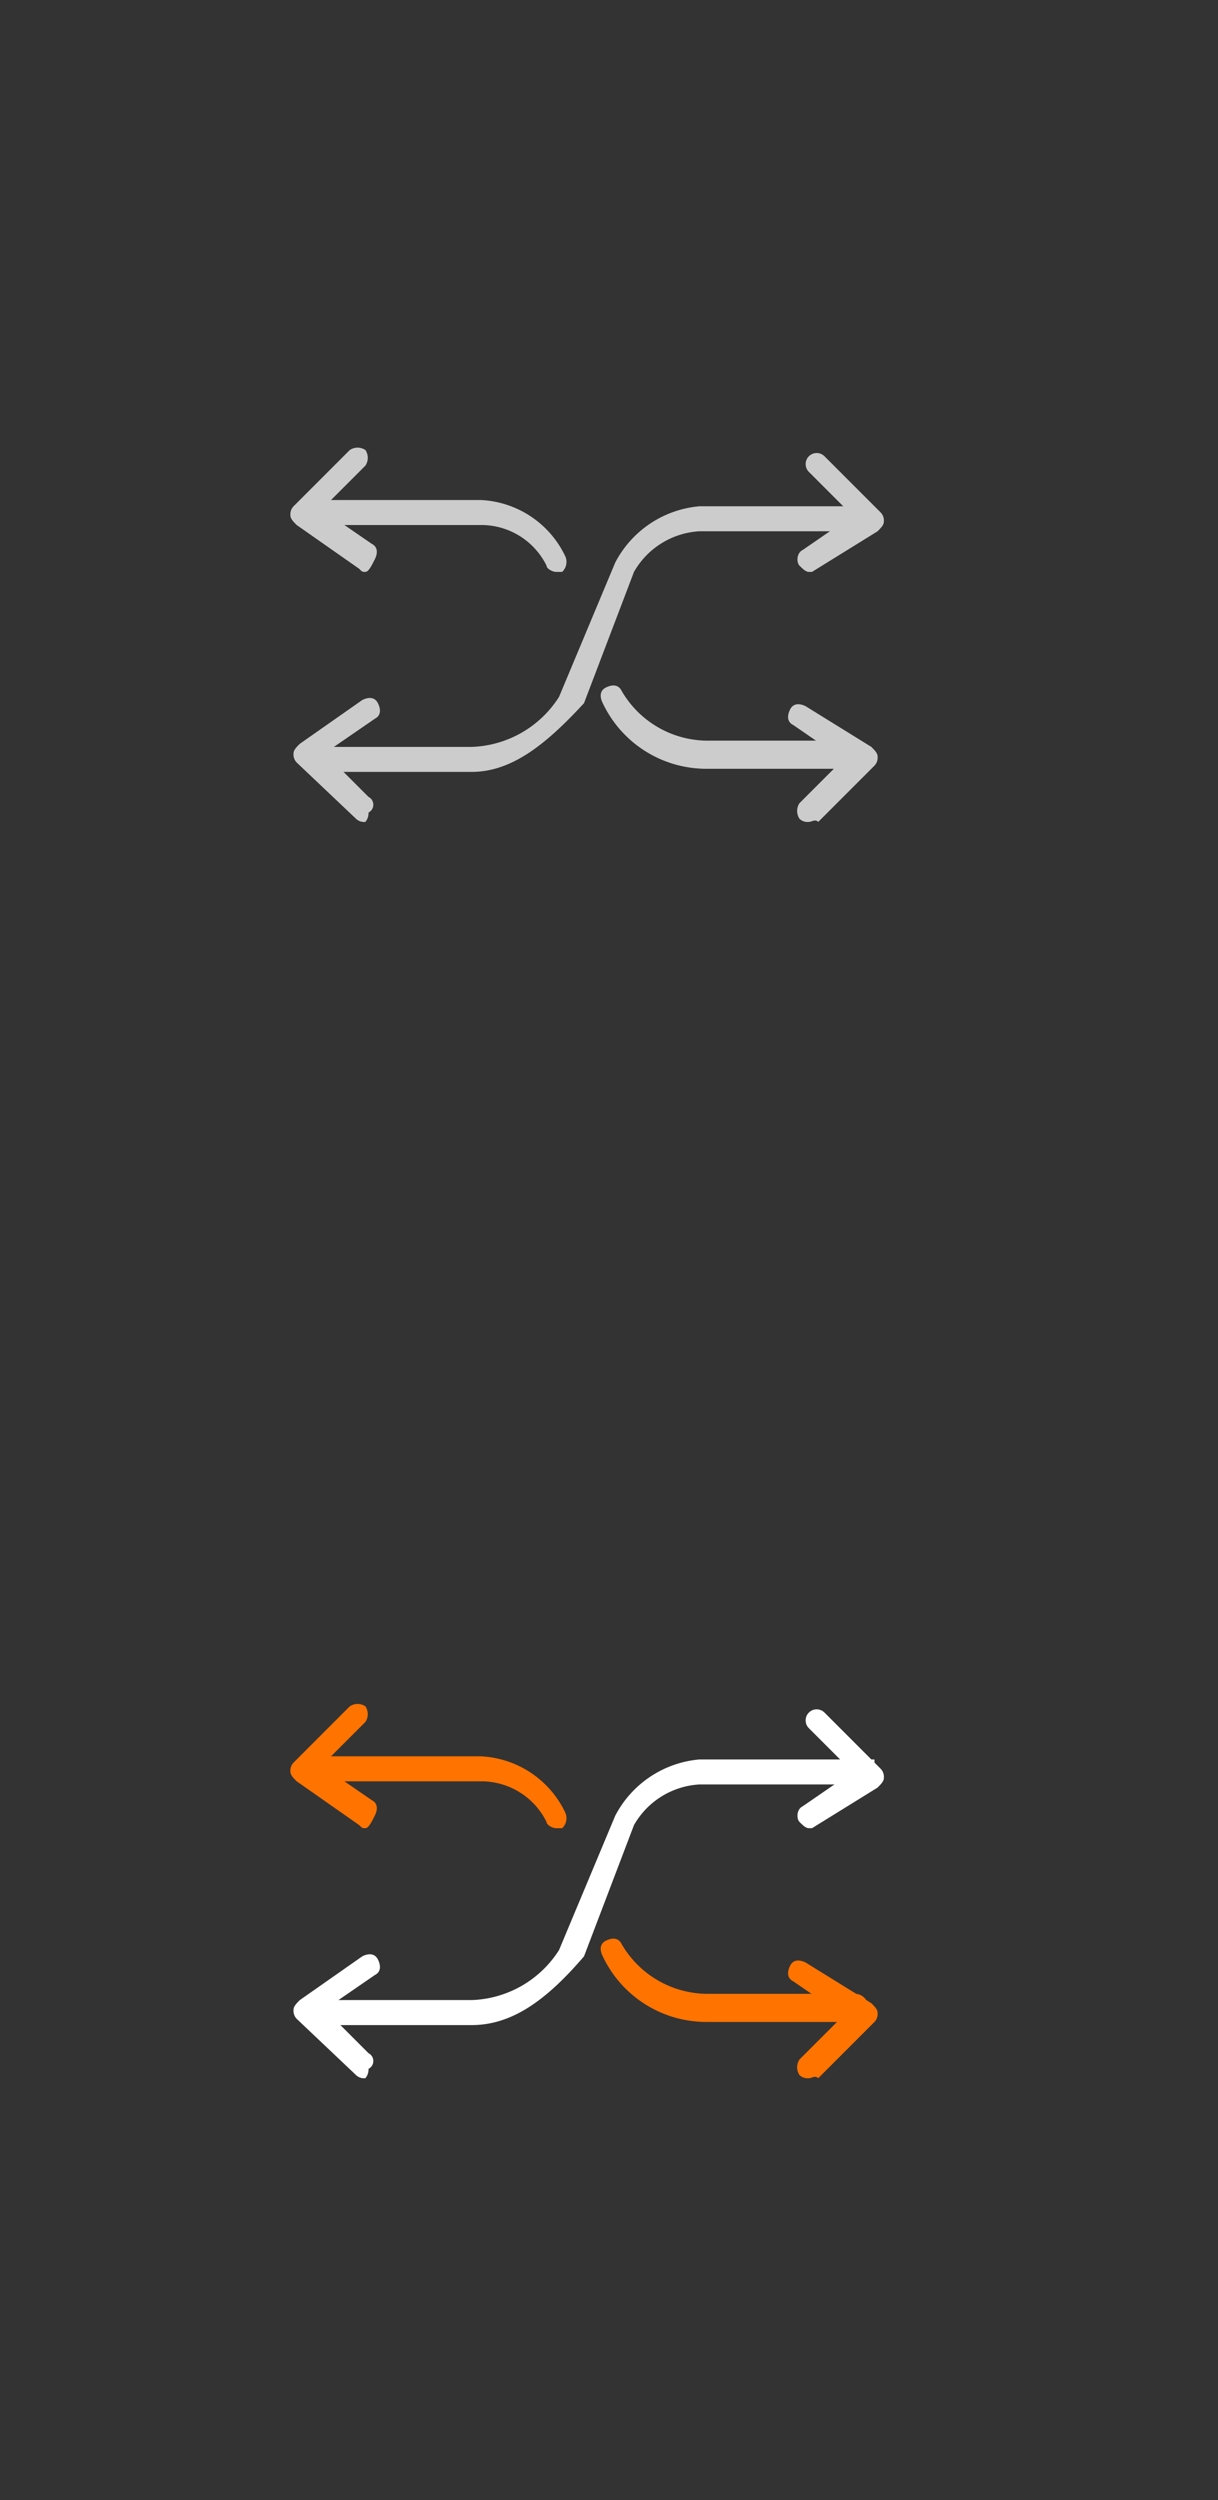 <svg xmlns="http://www.w3.org/2000/svg" xmlns:xlink="http://www.w3.org/1999/xlink" viewBox="0 0 39 80" xmlns:v="https://vecta.io/nano"><rect x="0" y="0" width="39" height="80" fill="#333333" stroke="none"/><g fill="#ccc"><path d="M15.1 24.7h-4.7v-.8h4.7a3.45 3.45 0 0 0 2.8-1.6l1.8-4.3a3.37 3.37 0 0 1 2.7-1.8H28v.8h-5.6a2.58 2.58 0 0 0-2.1 1.3l-1.6 4.2c-1.2 1.3-2.3 2.2-3.6 2.2z"/><path d="M25.9,18.3c-.1,0-.2-.1-.3-.2s-.1-.4.1-.5l1.6-1.1-1.4-1.4a.35.35,0,0,1,.5-.5l1.8,1.8a.37.37,0,0,1,.1.3c0,.1-.1.2-.2.3L26,18.3Z"/><use xlink:href="#B"/><use xlink:href="#C"/><path d="M17.8,18.3c-.1,0-.3-.1-.3-.2a2.33,2.33,0,0,0-2.1-1.3H9.8a.4.4,0,1,1,0-.8h5.6a3.16,3.16,0,0,1,2.7,1.8.44.44,0,0,1-.1.5Z"/><use xlink:href="#D"/><use xlink:href="#E"/></g><g fill="#fff"><path d="M15.1 64.8h-4.7V64h4.7a3.45 3.45 0 0 0 2.8-1.6l1.8-4.3a3.37 3.37 0 0 1 2.7-1.8H28v.8h-5.6a2.58 2.58 0 0 0-2.1 1.3l-1.6 4.2c-1.2 1.4-2.3 2.2-3.6 2.2z"/><path d="M25.9,58.5c-.1,0-.2-.1-.3-.2s-.1-.4.1-.5l1.6-1.1-1.4-1.4a.35.35,0,0,1,.5-.5l1.8,1.8a.37.37,0,0,1,.1.3c0,.1-.1.2-.2.3L26,58.5Z"/><use xlink:href="#B" y="40.2"/></g><g fill="#ff7300"><use xlink:href="#C" y="40.1"/><path d="M17.8 58.5c-.1 0-.3-.1-.3-.2a2.33 2.33 0 0 0-2.1-1.3H9.8a.4.4 0 0 1 0-.8h5.6a3.16 3.16 0 0 1 2.7 1.8.44.44 0 0 1-.1.5z"/><use xlink:href="#D" y="40.2"/><use xlink:href="#E" y="40.2"/></g><defs ><path id="B" d="M11.7 26.3a.37.37 0 0 1-.3-.1l-1.9-1.8a.37.37 0 0 1-.1-.3c0-.1.1-.2.2-.3l2-1.4c.2-.1.4-.1.5.1s.1.4-.1.5l-1.6 1.1 1.4 1.4a.28.28 0 0 1 0 .5.44.44 0 0 1-.1.3z"/><path id="C" d="M27.3 24.6h-4.7a3.67 3.67 0 0 1-3.3-2.1c-.1-.2-.1-.4.1-.5s.4-.1.5.1a3.19 3.19 0 0 0 2.8 1.6h4.7a.43.43 0 0 1 .4.4.64.64 0 0 1-.5.5z"/><path id="D" d="M11.7 18.3c-.1 0-.1 0-.2-.1l-2-1.4c-.1-.1-.2-.2-.2-.3a.37.37 0 0 1 .1-.3l1.8-1.8a.45.45 0 0 1 .5 0 .45.45 0 0 1 0 .5l-1.4 1.4 1.6 1.1c.2.1.2.3.1.5s-.2.4-.3.4z"/><path id="E" d="M25.9 26.3a.37.37 0 0 1-.3-.1.45.45 0 0 1 0-.5l1.4-1.4-1.6-1.1c-.2-.1-.2-.3-.1-.5s.3-.2.5-.1l2.1 1.3c.1.1.2.2.2.3a.37.37 0 0 1-.1.3l-1.8 1.8c-.1-.1-.2 0-.3 0z"/></defs></svg>